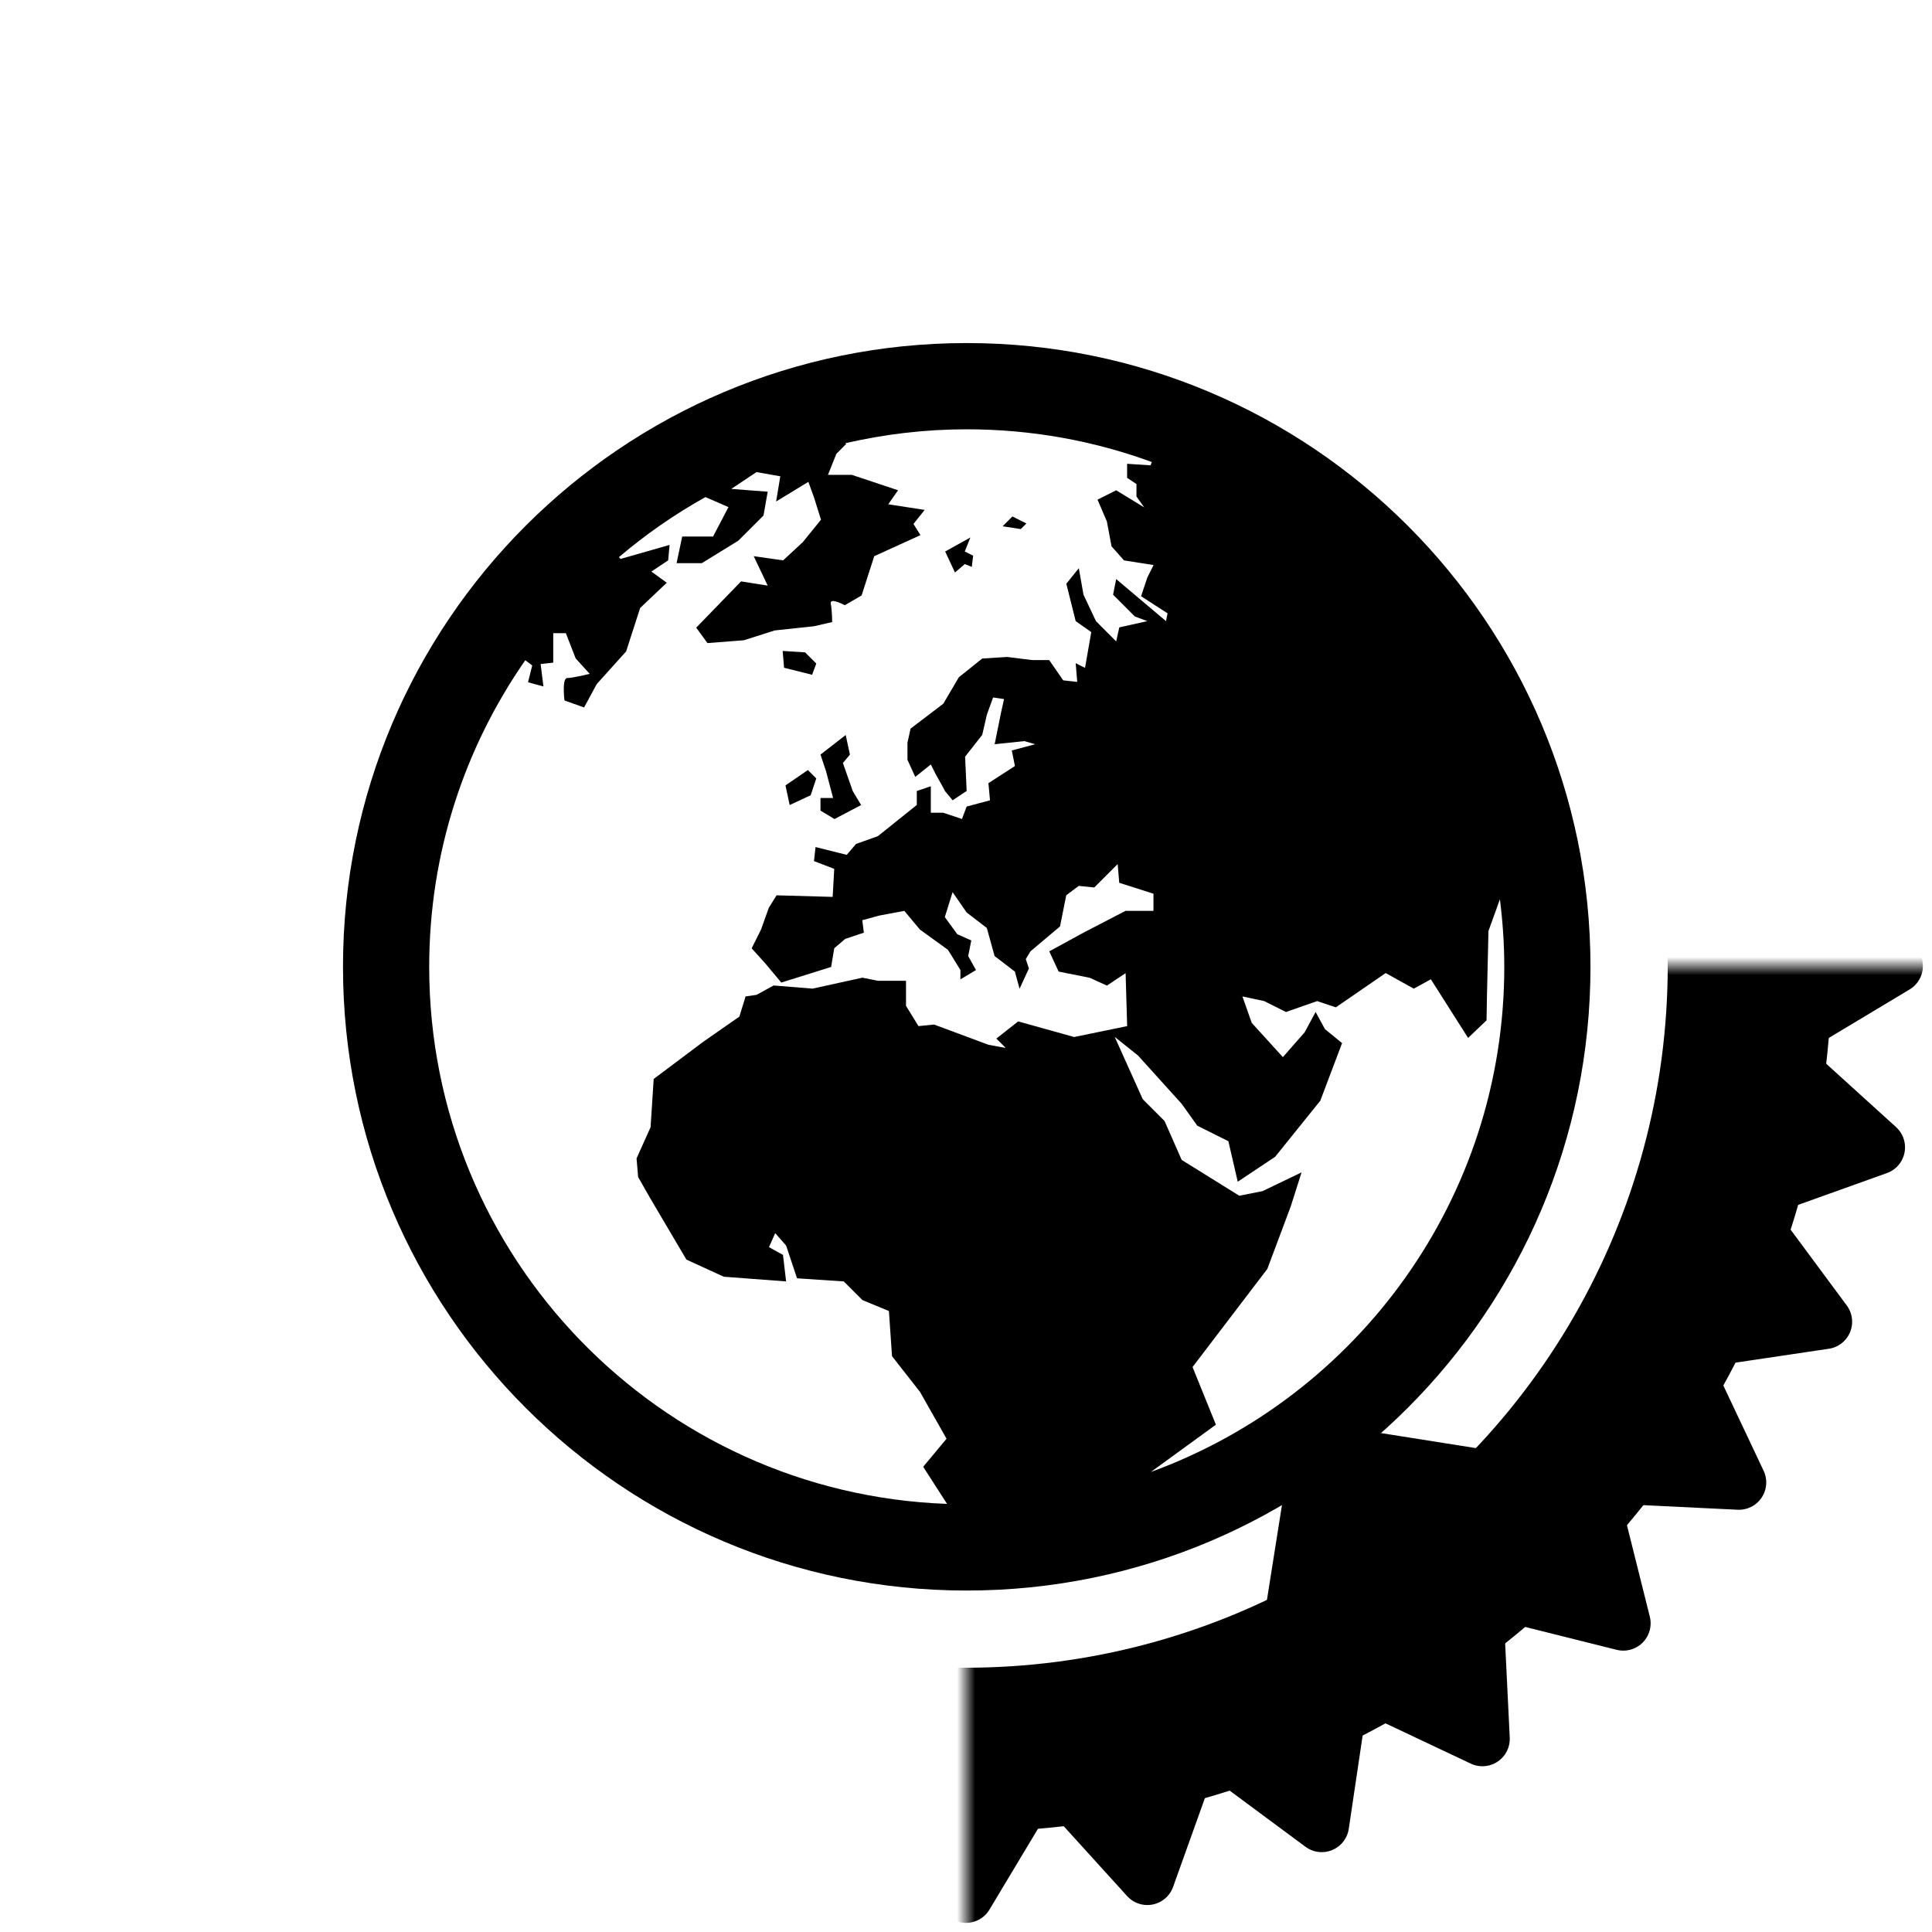 <?xml version="1.0" encoding="UTF-8" standalone="no"?>
<svg
   version="1.1"
   height="106"
   width="106"
   id="svg394"
   sodipodi:docname="georust-logo.svg"
   inkscape:version="1.2.1 (9c6d41e, 2022-07-14)"
   xmlns:inkscape="http://www.inkscape.org/namespaces/inkscape"
   xmlns:sodipodi="http://sodipodi.sourceforge.net/DTD/sodipodi-0.dtd"
   xmlns:xlink="http://www.w3.org/1999/xlink"
   xmlns="http://www.w3.org/2000/svg"
   xmlns:svg="http://www.w3.org/2000/svg">
  <defs
     id="defs398" />
  <sodipodi:namedview
     id="namedview396"
     pagecolor="#ffffff"
     bordercolor="#666666"
     borderopacity="1.0"
     inkscape:showpageshadow="2"
     inkscape:pageopacity="0.0"
     inkscape:pagecheckerboard="0"
     inkscape:deskcolor="#d1d1d1"
     showgrid="true"
     inkscape:zoom="7.8766914"
     inkscape:cx="38.531407"
     inkscape:cy="54.845363"
     inkscape:window-width="1512"
     inkscape:window-height="916"
     inkscape:window-x="0"
     inkscape:window-y="38"
     inkscape:window-maximized="1"
     inkscape:current-layer="layer3">
    <inkscape:grid
       type="xygrid"
       id="grid633" />
  </sodipodi:namedview>
  <g
     inkscape:groupmode="layer"
     id="layer3"
     inkscape:label="guides"
     style="display:none">
    <circle
       style="opacity:0.662;fill:#32ff00;fill-opacity:1;stroke-width:1.104"
       id="path13180"
       cx="53.007"
       cy="53.007"
       r="38.476"
       inkscape:label="outter" />
    <circle
       style="opacity:0.662;fill:#008cff;fill-opacity:1;stroke-width:0.99"
       id="circle13331"
       cx="53.007"
       cy="53.007"
       r="34.496"
       inkscape:label="inner" />
  </g>
  <g
     id="logo"
     transform="translate(52.935,53)"
     style="display:inline"
     inkscape:label="logo">
    <mask
       id="holes">
      <rect
         x="-60"
         y="-60"
         width="120"
         height="120"
         fill="#ffffff"
         id="rect381" />
      <circle
         id="hole"
         cy="-40"
         r="3"
         cx="0" />
      <use
         xlink:href="#hole"
         transform="rotate(72)"
         id="use384" />
      <use
         xlink:href="#hole"
         transform="rotate(144)"
         id="use386" />
      <use
         xlink:href="#hole"
         transform="rotate(-144)"
         id="use388" />
      <use
         xlink:href="#hole"
         transform="rotate(-72)"
         id="use390" />
    </mask>
    <polygon
       fill-rule="evenodd"
       clip-rule="evenodd"
       points="38.764,38.763 39.888,39.438 42.023,38.316 41.349,37.191 40.562,34.943 41.124,34.27 40.786,32.697 38.764,34.27 39.214,35.619 39.775,37.752 38.764,37.752 "
       id="polygon52"
       transform="matrix(0.684,0,0,0.684,-34.433,-35.039)" />
    <polygon
       fill-rule="evenodd"
       clip-rule="evenodd"
       points="36.293,38.316 37.978,37.529 38.426,36.18 37.753,35.507 35.955,36.741 "
       id="polygon54"
       transform="matrix(0.684,0,0,0.684,-34.433,-35.039)" />
    <polygon
       fill-rule="evenodd"
       clip-rule="evenodd"
       points="38.426,26.967 37.529,26.068 35.73,25.957 35.843,27.303 38.09,27.866 "
       id="polygon56"
       transform="matrix(0.684,0,0,0.684,-34.433,-35.039)" />
    <polygon
       fill-rule="evenodd"
       clip-rule="evenodd"
       points="50.338,17.978 50.785,16.855 48.764,17.978 49.55,19.662 50.338,18.989 50.899,19.212 51.011,18.316 "
       id="polygon58"
       transform="matrix(0.684,0,0,0.684,-34.433,-35.039)" />
    <polygon
       fill-rule="evenodd"
       clip-rule="evenodd"
       points="54.831,16.18 55.28,15.73 54.158,15.169 53.37,15.957 "
       id="polygon60"
       transform="matrix(0.684,0,0,0.684,-34.433,-35.039)" />
    <path
       fill-rule="evenodd"
       clip-rule="evenodd"
       d="m 0.105,-34.178 c -18.9,0 -34.222,15.322 -34.222,34.222 0,18.9 15.322,34.222 34.222,34.222 C 19.005,34.265 34.327,18.943 34.327,0.044 34.327,-18.856 19.005,-34.178 0.105,-34.178 Z M -29.387,0.044 c 0,-6.254 1.952,-12.048 5.272,-16.82 l 0.381,0.285 -0.23,0.923 0.845,0.231 -0.154,-1.231 0.692,-0.077 v -1.615 h 0.692 c 0,0 0.122,0.313 0.25,0.642 0.14,0.361 0.289,0.742 0.289,0.742 l 0.769,0.847 c 0,0 -0.923,0.229 -1.23,0.229 -0.307,0 -0.154,1.231 -0.154,1.231 l 1.076,0.384 0.695,-1.284 1.612,-1.791 0.769,-2.383 1.461,-1.385 -0.846,-0.613 0.923,-0.615 0.077,-0.847 -2.691,0.769 -0.085,-0.101 c 1.465,-1.245 3.053,-2.35 4.744,-3.292 l 1.262,0.55 -0.845,1.615 h -1.693 l -0.308,1.46 h 1.385 l 1.999,-1.231 1.385,-1.383 0.23,-1.307 -1.999,-0.153 1.384,-0.923 1.307,0.231 -0.23,1.383 1.769,-1.078 0.308,0.847 0.385,1.231 -1,1.231 -1.077,0.999 -1.615,-0.231 0.769,1.615 -1.461,-0.231 -2.461,2.538 0.615,0.847 1.999,-0.155 1.692,-0.539 2.154,-0.229 0.999,-0.231 c 0,0 0,-0.615 -0.077,-0.999 -0.076,-0.385 0.769,0.076 0.769,0.076 l 0.923,-0.537 0.692,-2.154 2.537,-1.155 -0.384,-0.614 0.615,-0.77 -1.999,-0.308 0.538,-0.769 -2.538,-0.847 h -1.307 l 0.461,-1.153 0.538,-0.539 -0.043,-0.043 c 2.14,-0.493 4.367,-0.763 6.657,-0.763 3.57,0 6.991,0.634 10.158,1.797 l -0.077,0.181 -1.281,-0.086 v 0.77 l 0.513,0.342 v 0.683 l 0.426,0.598 -1.537,-0.939 -1.025,0.513 0.513,1.197 0.256,1.366 0.683,0.77 1.622,0.256 -0.342,0.683 -0.342,1.027 1.453,0.939 -0.086,0.427 -2.734,-2.307 -0.17,0.856 1.195,1.196 0.683,0.256 -1.537,0.342 -0.171,0.77 -1.109,-1.112 -0.685,-1.452 -0.256,-1.453 -0.685,0.854 0.514,2.051 0.854,0.6 -0.342,1.964 -0.513,-0.257 0.086,1.027 -0.77,-0.086 -0.769,-1.112 h -0.939 l -1.367,-0.171 -1.368,0.086 -1.281,1.027 -0.855,1.452 -1.795,1.367 -0.171,0.769 v 0.941 l 0.427,0.939 0.855,-0.683 0.256,0.512 0.428,0.769 0.086,0.172 0.427,0.513 0.769,-0.512 -0.086,-1.88 0.939,-1.197 c 0,0 0.048,-0.203 0.101,-0.436 0.073,-0.311 0.155,-0.674 0.155,-0.674 l 0.341,-0.941 0.6,0.086 -0.17,0.77 -0.344,1.708 1.626,-0.171 0.598,0.171 -1.283,0.343 0.17,0.854 -1.453,0.939 0.086,0.941 -1.281,0.342 -0.256,0.683 -1.026,-0.342 h -0.684 v -1.453 l -0.769,0.258 v 0.769 l -2.136,1.71 -1.196,0.427 -0.513,0.598 -1.71,-0.427 -0.086,0.769 1.111,0.428 -0.086,1.537 -3.077,-0.086 -0.427,0.683 -0.427,1.197 -0.513,1.027 0.769,0.854 0.855,1.025 2.736,-0.856 0.171,-1.025 0.599,-0.514 1.025,-0.342 -0.086,-0.683 0.94,-0.257 1.367,-0.256 0.855,1.025 1.538,1.112 0.684,1.109 v 0.513 l 0.853,-0.513 -0.426,-0.768 0.17,-0.856 -0.769,-0.342 -0.684,-0.939 0.427,-1.368 0.768,1.112 1.11,0.854 0.426,1.539 1.112,0.853 0.258,0.941 0.513,-1.112 -0.171,-0.513 0.256,-0.427 1.622,-1.367 0.342,-1.71 0.685,-0.513 0.853,0.086 1.283,-1.283 0.086,1.027 1.878,0.598 v 0.941 H 8.821 l -2.307,1.195 -1.88,1.027 0.513,1.11 1.709,0.342 0.941,0.427 1.025,-0.683 0.085,2.906 -2.906,0.598 -3.073,-0.856 -1.197,0.941 0.512,0.512 -0.941,-0.17 -2.99,-1.112 -0.854,0.087 -0.684,-1.112 V 0.812 h -1.539 l -0.854,-0.171 -2.735,0.6 -2.136,-0.172 -0.94,0.514 -0.598,0.086 -0.342,1.109 -1.965,1.368 -2.735,2.051 -0.171,2.648 -0.769,1.71 0.086,1.024 0.684,1.197 1.966,3.332 2.051,0.94 3.418,0.257 -0.171,-1.454 -0.769,-0.426 0.342,-0.769 0.599,0.683 0.598,1.795 2.564,0.171 1.025,1.024 1.452,0.6 0.171,2.478 1.539,1.966 1.452,2.563 -1.281,1.539 1.309,2.036 C -16.763,28.937 -29.387,15.968 -29.387,0.044 Z m 39.598,27.714 3.565,-2.592 -1.281,-3.163 4.102,-5.382 1.281,-3.419 0.598,-1.88 -2.134,1.027 -1.283,0.256 -3.161,-1.966 -0.94,-2.136 -1.197,-1.197 -1.537,-3.417 1.281,1.025 2.394,2.649 0.854,1.197 1.707,0.853 0.514,2.222 2.051,-1.366 2.478,-3.077 1.196,-3.161 -0.94,-0.768 -0.513,-0.941 -0.599,1.112 -1.196,1.366 -1.709,-1.88 -0.512,-1.451 1.196,0.256 1.196,0.598 1.709,-0.598 1.027,0.342 2.732,-1.88 1.541,0.856 0.939,-0.514 2.043,3.217 1.012,-0.965 0.02,-1.226 0.085,-3.675 0.628,-1.741 c 0.153,1.215 0.24,2.45 0.24,3.707 0,12.737 -8.076,23.588 -19.387,27.713 z"
       id="path62"
       style="display:inline;stroke-width:0.684" />
  </g>
  <g
     id="gear"
     mask="url(#holes)"
     style="display:inline"
     transform="translate(53,53)">
    <circle
       r="43"
       fill="none"
       stroke="#000000"
       stroke-width="9"
       id="circle304"
       cx="0"
       cy="0" />
    <g
       id="cogs">
      <polygon
         id="cog"
         stroke="#000000"
         stroke-width="3"
         stroke-linejoin="round"
         points="46,-3 46,3 51,0 " />
      <use
         xlink:href="#cog"
         transform="rotate(11.25)"
         id="use307" />
      <use
         xlink:href="#cog"
         transform="rotate(22.5)"
         id="use309" />
      <use
         xlink:href="#cog"
         transform="rotate(33.75)"
         id="use311" />
      <use
         xlink:href="#cog"
         transform="rotate(45)"
         id="use313" />
      <use
         xlink:href="#cog"
         transform="rotate(56.25)"
         id="use315" />
      <use
         xlink:href="#cog"
         transform="rotate(67.5)"
         id="use317" />
      <use
         xlink:href="#cog"
         transform="rotate(78.75)"
         id="use319" />
      <use
         xlink:href="#cog"
         transform="rotate(90)"
         id="use321" />
      <use
         xlink:href="#cog"
         transform="rotate(101.25)"
         id="use323" />
      <use
         xlink:href="#cog"
         transform="rotate(112.5)"
         id="use325" />
      <use
         xlink:href="#cog"
         transform="rotate(123.75)"
         id="use327" />
      <use
         xlink:href="#cog"
         transform="rotate(135)"
         id="use329" />
      <use
         xlink:href="#cog"
         transform="rotate(146.25)"
         id="use331" />
      <use
         xlink:href="#cog"
         transform="rotate(157.5)"
         id="use333" />
      <use
         xlink:href="#cog"
         transform="rotate(168.75)"
         id="use335" />
      <use
         xlink:href="#cog"
         transform="scale(-1)"
         id="use337" />
      <use
         xlink:href="#cog"
         transform="rotate(-168.75)"
         id="use339" />
      <use
         xlink:href="#cog"
         transform="rotate(-157.5)"
         id="use341" />
      <use
         xlink:href="#cog"
         transform="rotate(-146.25)"
         id="use343" />
      <use
         xlink:href="#cog"
         transform="rotate(-135)"
         id="use345" />
      <use
         xlink:href="#cog"
         transform="rotate(-123.75)"
         id="use347" />
      <use
         xlink:href="#cog"
         transform="rotate(-112.5)"
         id="use349" />
      <use
         xlink:href="#cog"
         transform="rotate(-101.25)"
         id="use351" />
      <use
         xlink:href="#cog"
         transform="rotate(-90)"
         id="use353" />
      <use
         xlink:href="#cog"
         transform="rotate(-78.75)"
         id="use355" />
      <use
         xlink:href="#cog"
         transform="rotate(-67.5)"
         id="use357" />
      <use
         xlink:href="#cog"
         transform="rotate(-56.25)"
         id="use359" />
      <use
         xlink:href="#cog"
         transform="rotate(-45)"
         id="use361" />
      <use
         xlink:href="#cog"
         transform="rotate(-33.75)"
         id="use363" />
      <use
         xlink:href="#cog"
         transform="rotate(-22.5)"
         id="use365" />
      <use
         xlink:href="#cog"
         transform="rotate(-11.25)"
         id="use367" />
    </g>
    <g
       id="mounts">
      <polygon
         id="mount"
         stroke="#000000"
         stroke-width="6"
         stroke-linejoin="round"
         points="7,-42 -7,-42 0,-35 " />
      <use
         xlink:href="#mount"
         transform="rotate(72)"
         id="use371" />
      <use
         xlink:href="#mount"
         transform="rotate(144)"
         id="use373" />
      <use
         xlink:href="#mount"
         transform="rotate(-144)"
         id="use375" />
      <use
         xlink:href="#mount"
         transform="rotate(-72)"
         id="use377" />
    </g>
  </g>
</svg>
